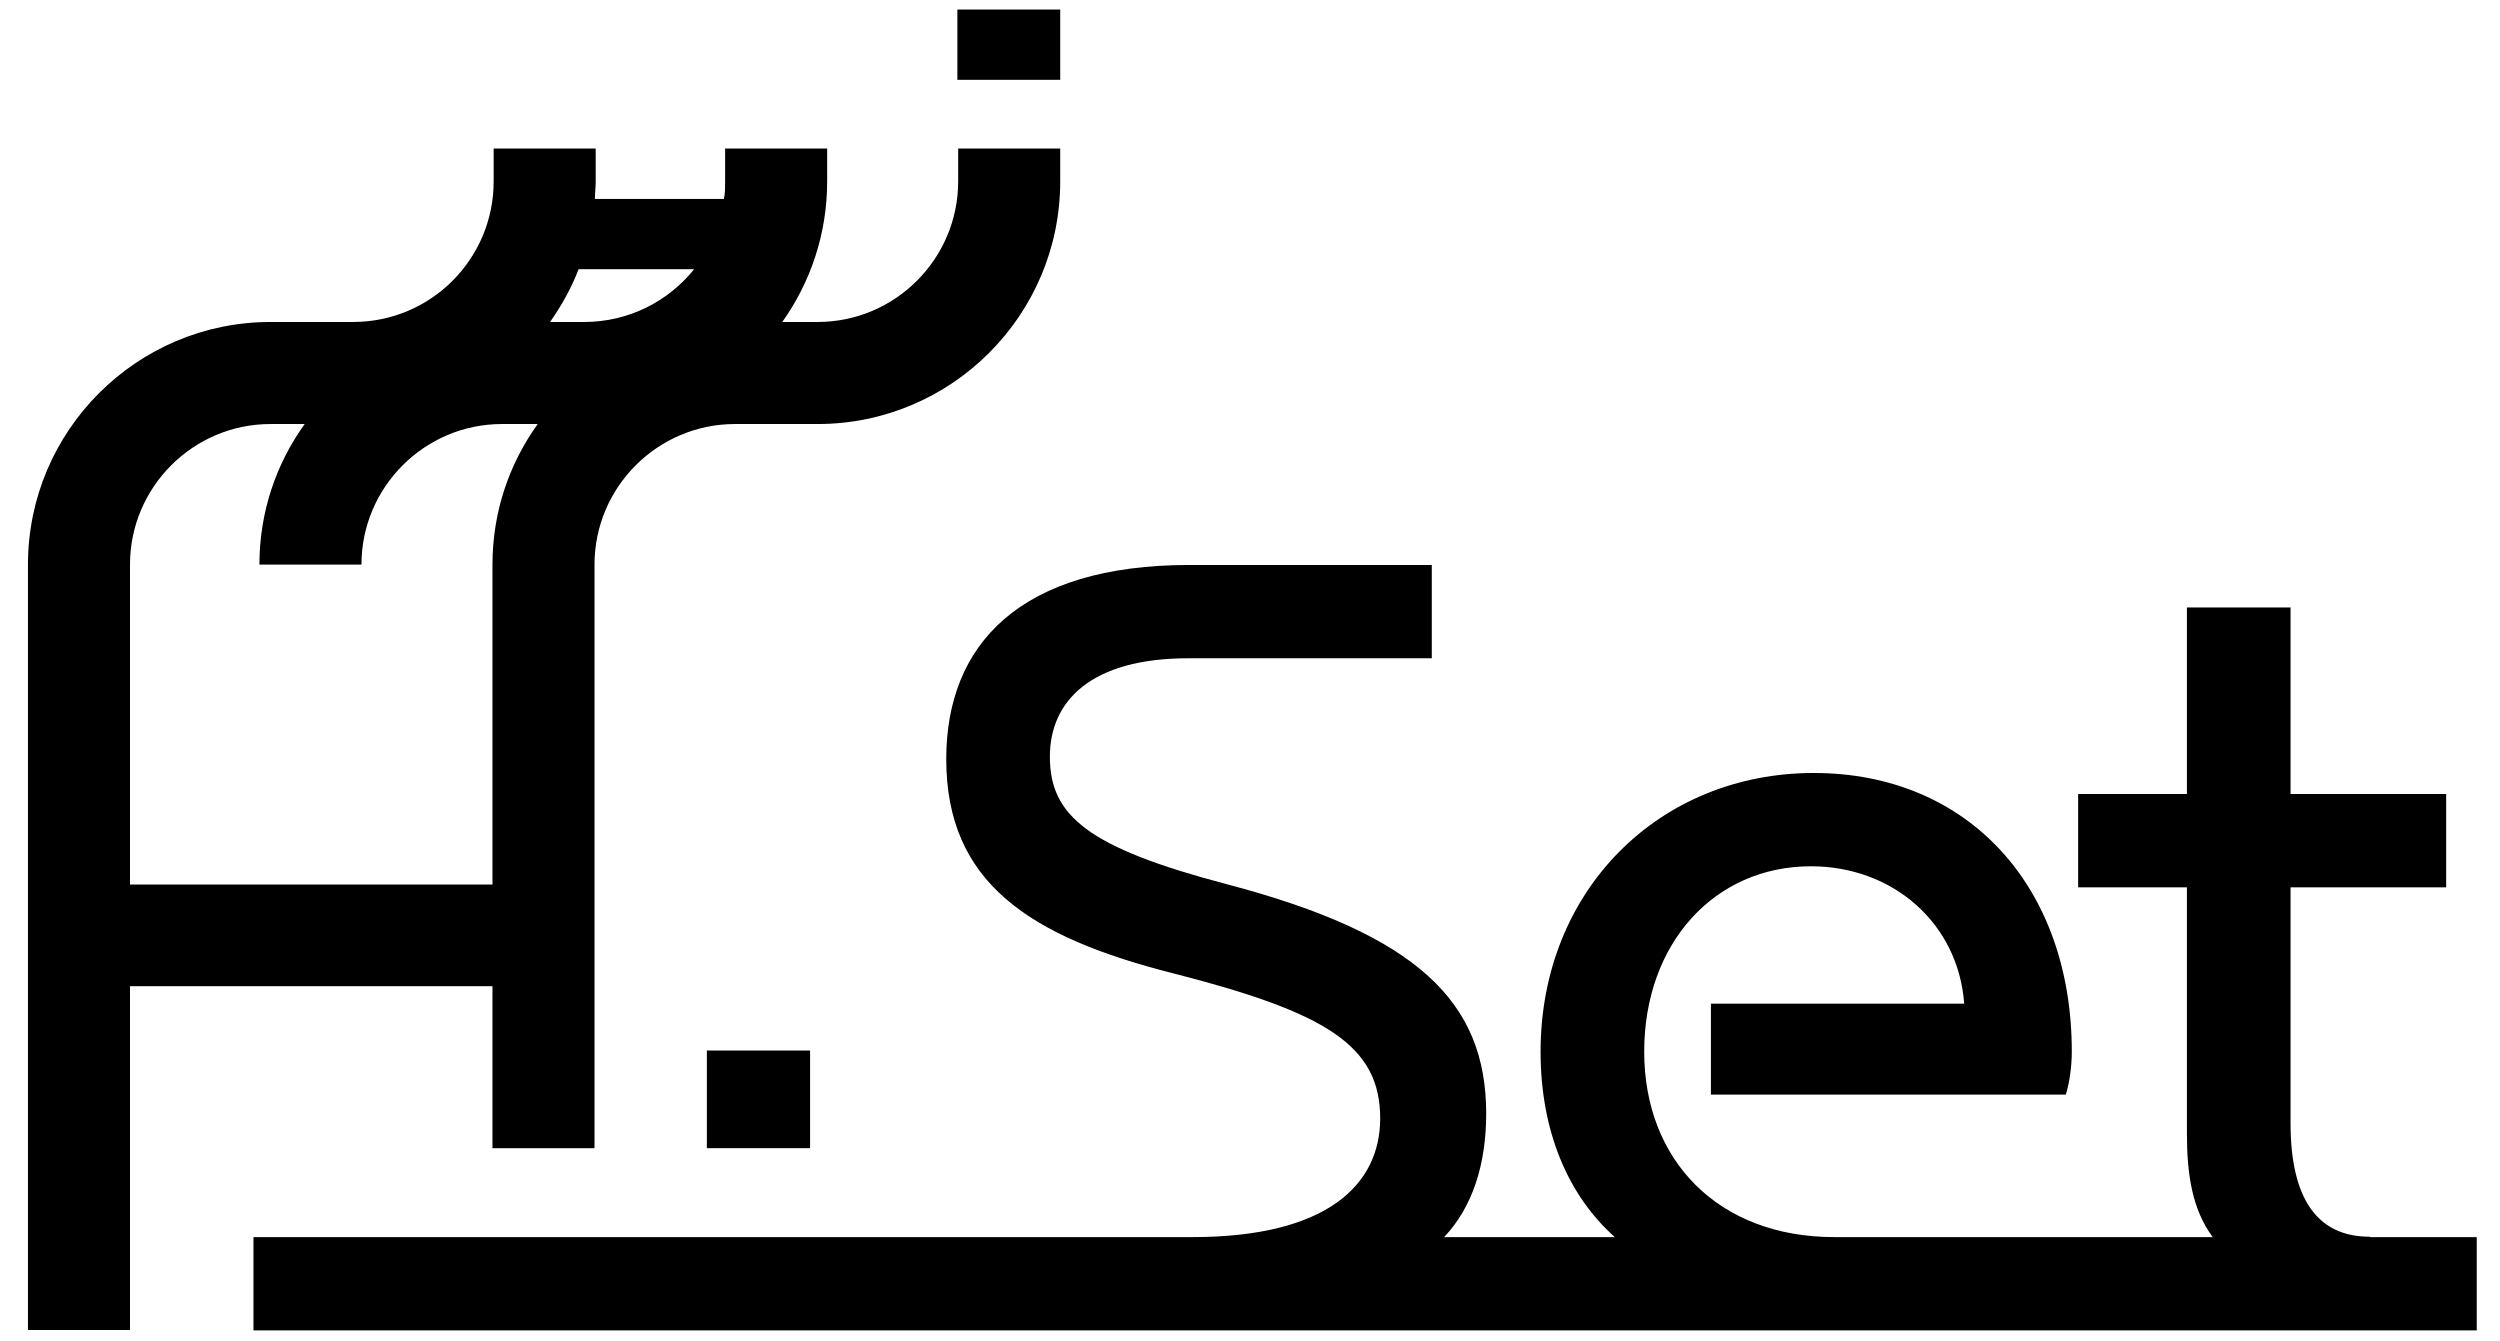 <svg width="82" height="44" viewBox="0 0 82 44" fill="none" xmlns="http://www.w3.org/2000/svg">
<path d="M34.775 0.313H31.402V2.618H34.775V0.313Z" fill="black"/>
<path d="M77.721 40.564C76.015 40.564 75.13 39.327 75.13 36.84V29.105H80.234V26.044H75.13V19.924H71.731V26.044H68.163V29.105H71.731V37.178C71.731 38.507 71.9 39.666 72.578 40.577H60.167C56.352 40.577 53.93 38.051 53.93 34.496C53.93 30.941 56.235 28.414 59.399 28.414C62.082 28.414 64.23 30.277 64.426 32.92H56.118V35.902H67.759C67.877 35.524 67.955 34.99 67.955 34.496C67.955 29.078 64.556 25.354 59.49 25.354C54.425 25.354 50.531 29.196 50.531 34.496C50.531 37.1 51.43 39.21 52.966 40.577H47.367C48.304 39.587 48.747 38.181 48.747 36.527C48.747 32.881 46.52 30.654 40.231 29C35.686 27.802 34.436 26.761 34.436 24.82C34.436 22.997 35.777 21.591 38.981 21.591H46.963V18.531H39.02C33.459 18.531 31.037 21.135 31.037 24.898C31.037 28.948 33.759 30.732 38.499 31.93C43.486 33.206 45.27 34.287 45.27 36.683C45.27 38.832 43.564 40.577 39.111 40.577H8.314V43.637H81.237V40.577H77.747L77.721 40.564Z" fill="black"/>
<path d="M16.153 37.66H19.5V18.518C19.5 15.978 21.57 13.908 24.11 13.908H26.818C31.206 13.908 34.775 10.34 34.775 5.951V4.871H31.428V5.951C31.428 8.491 29.357 10.561 26.818 10.561H25.659C26.584 9.259 27.131 7.67 27.131 5.951V4.871H23.784V5.951C23.784 6.147 23.784 6.342 23.745 6.524H19.513C19.513 6.342 19.539 6.147 19.539 5.951V4.871H16.192V5.951C16.192 8.491 14.135 10.561 11.582 10.561H8.874C4.485 10.561 0.917 14.129 0.917 18.518V43.624H4.264V32.347H16.153V37.66ZM18.992 8.829H22.768C21.922 9.884 20.62 10.561 19.161 10.561H18.041C18.419 10.027 18.744 9.441 18.979 8.829H18.992ZM4.264 29.013V18.518C4.264 15.978 6.334 13.908 8.874 13.908H9.994C9.056 15.21 8.509 16.799 8.509 18.518H11.856C11.856 15.978 13.926 13.908 16.465 13.908H17.638C16.7 15.21 16.153 16.799 16.153 18.518V29.013H4.264Z" fill="black"/>
<path d="M26.571 34.457H23.185V37.66H26.571V34.457Z" fill="black"/>
</svg>
